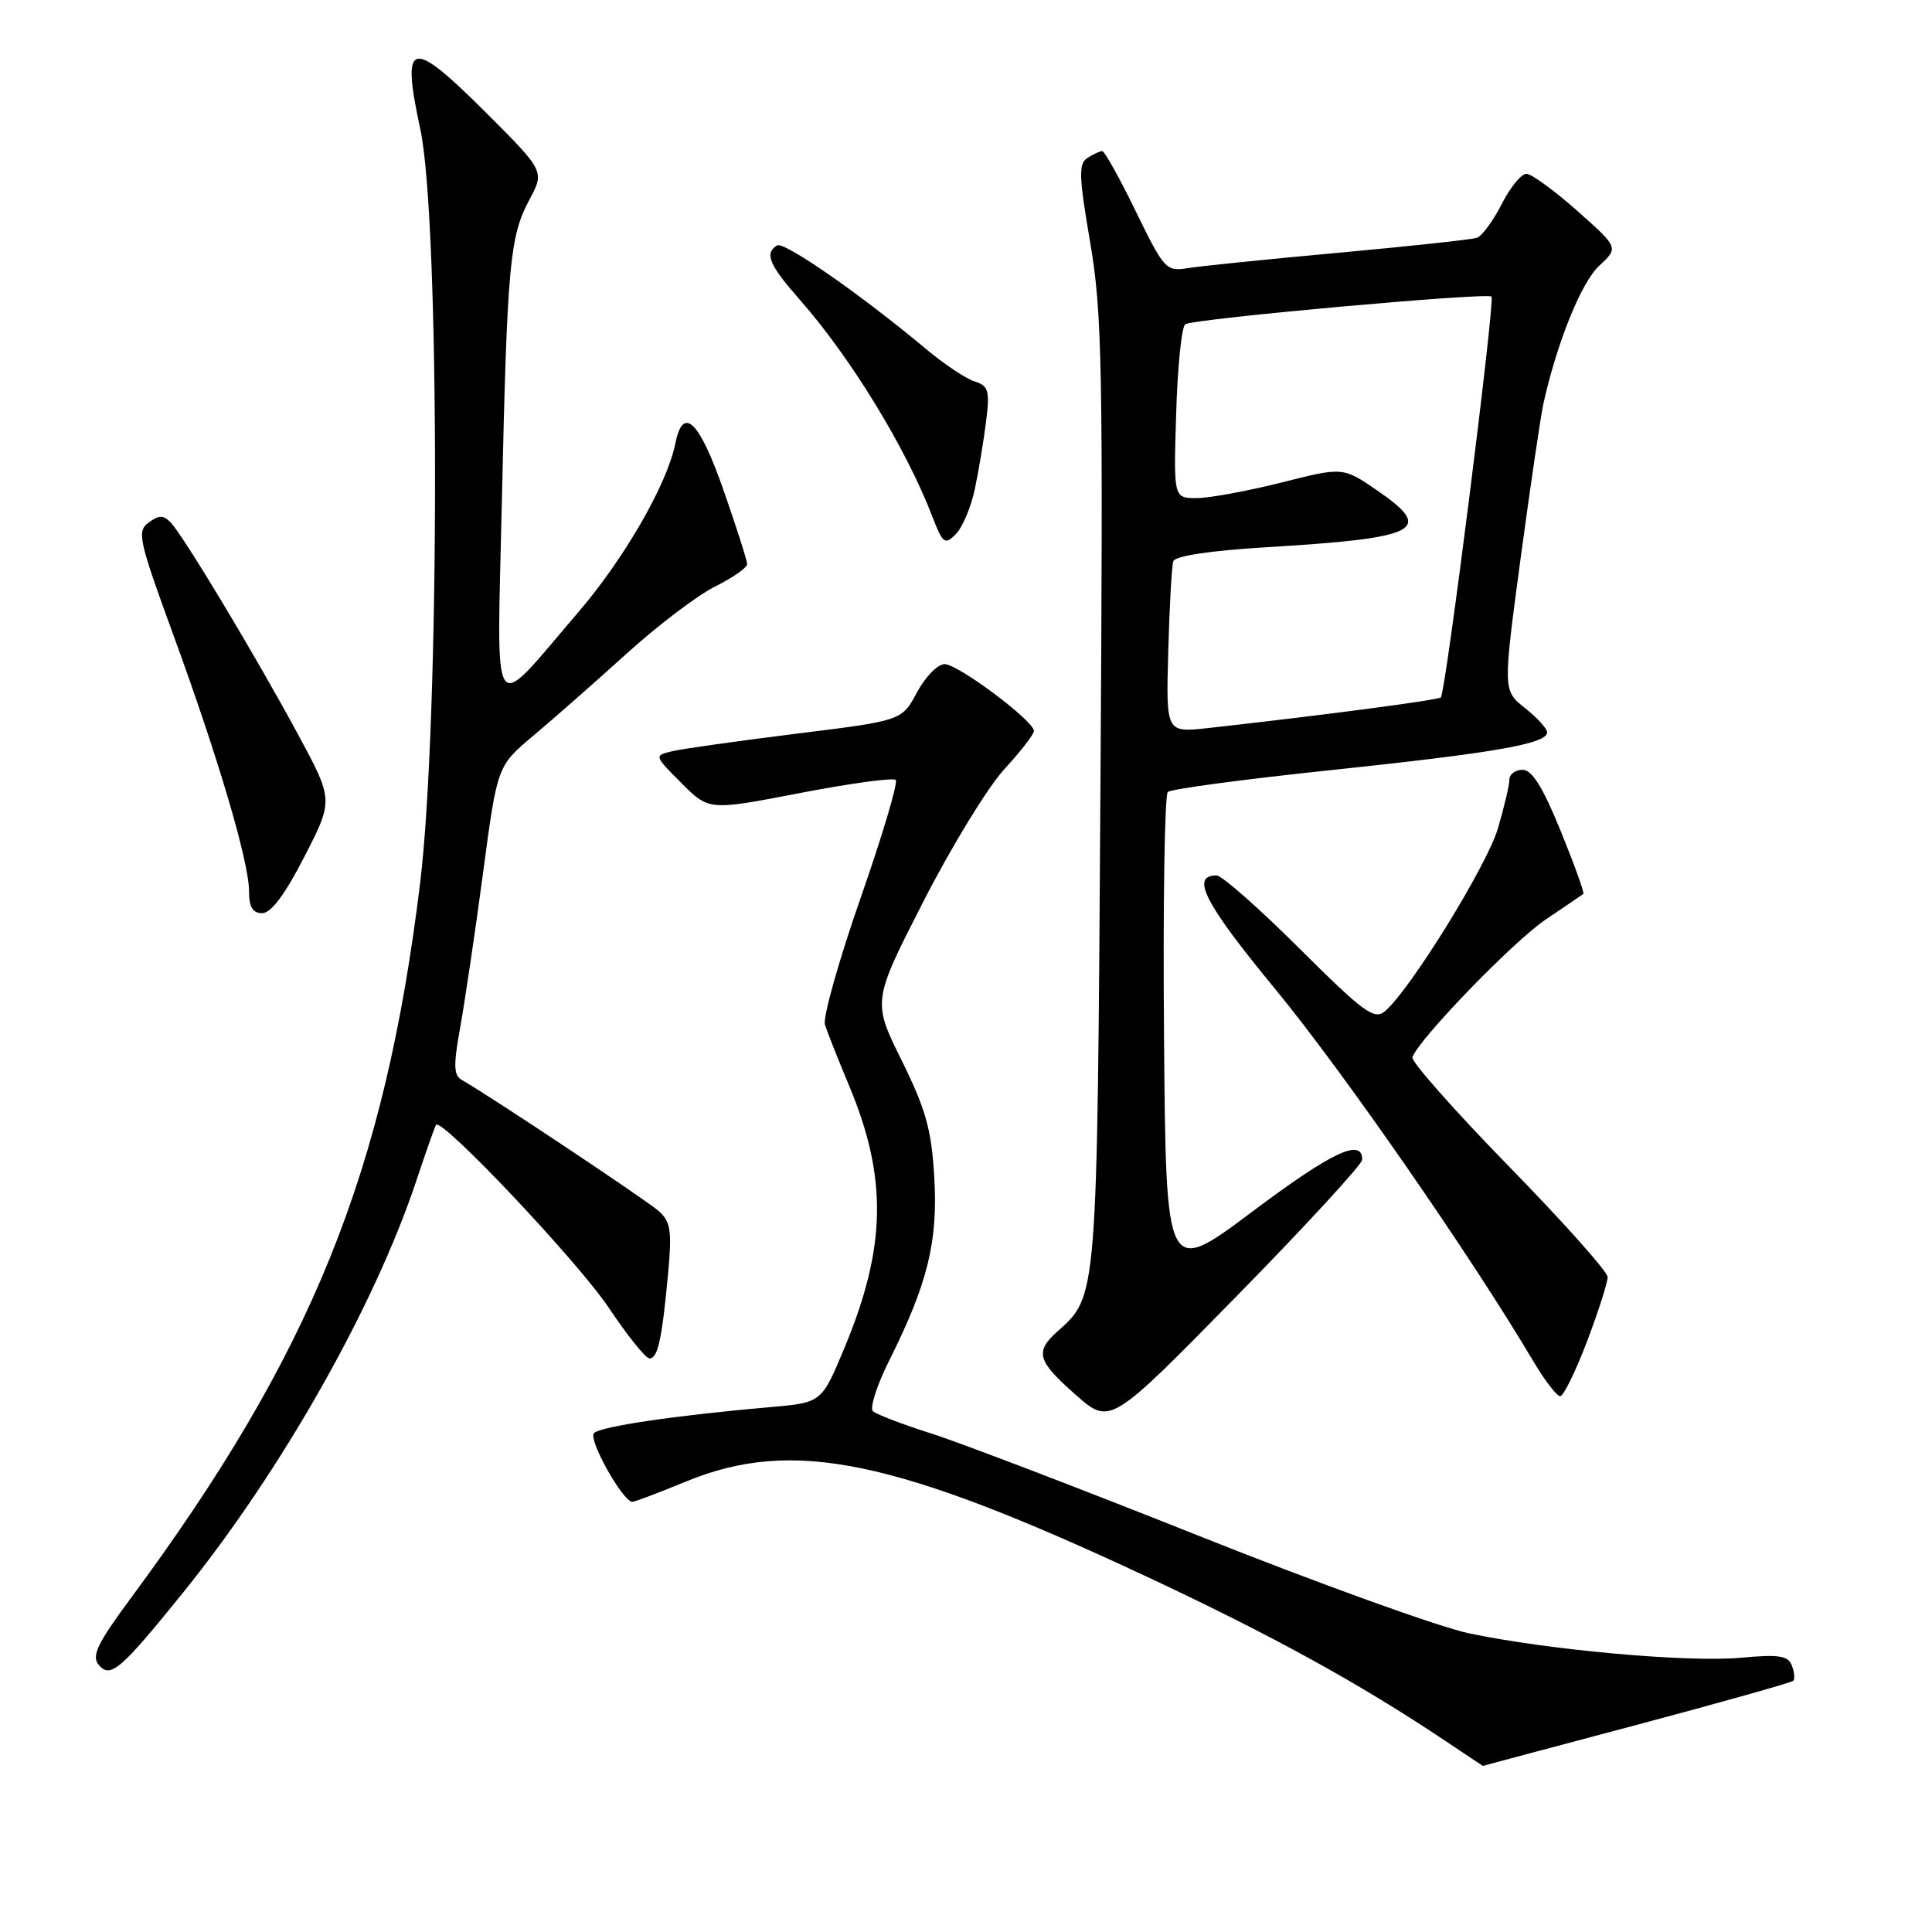 <?xml version="1.0" encoding="UTF-8" standalone="no"?>
<!DOCTYPE svg PUBLIC "-//W3C//DTD SVG 1.1//EN" "http://www.w3.org/Graphics/SVG/1.1/DTD/svg11.dtd" >
<svg xmlns="http://www.w3.org/2000/svg" xmlns:xlink="http://www.w3.org/1999/xlink" version="1.1" viewBox="0 0 256 256">
 <g >
 <path fill="currentColor"
d=" M 216.85 228.56 C 228.04 225.58 237.38 222.95 237.62 222.71 C 237.85 222.48 237.77 221.57 237.43 220.69 C 236.93 219.38 235.73 219.19 230.66 219.66 C 223.64 220.30 205.17 218.64 194.63 216.42 C 190.72 215.60 174.69 209.82 159.01 203.57 C 143.33 197.32 127.35 191.21 123.50 189.98 C 119.65 188.76 116.13 187.41 115.67 187.00 C 115.22 186.59 116.17 183.60 117.78 180.37 C 122.92 170.10 124.29 164.57 123.80 156.06 C 123.43 149.66 122.69 147.03 119.48 140.52 C 115.60 132.67 115.60 132.67 122.37 119.42 C 126.10 112.13 130.92 104.26 133.08 101.92 C 135.23 99.58 137.00 97.30 137.00 96.86 C 137.00 95.52 126.95 88.00 125.16 88.00 C 124.25 88.00 122.60 89.69 121.50 91.75 C 119.50 95.49 119.50 95.49 105.50 97.22 C 97.80 98.18 90.41 99.22 89.08 99.54 C 86.66 100.12 86.66 100.12 90.30 103.77 C 93.94 107.41 93.94 107.41 106.01 105.08 C 112.65 103.80 118.36 103.02 118.69 103.35 C 119.02 103.68 116.92 110.72 114.03 119.00 C 111.14 127.28 109.02 134.82 109.31 135.77 C 109.61 136.72 111.04 140.35 112.50 143.83 C 117.62 156.07 117.46 165.23 111.90 178.59 C 108.87 185.85 108.87 185.85 102.19 186.44 C 89.56 187.54 79.59 189.01 78.71 189.89 C 77.89 190.71 82.53 199.00 83.80 199.00 C 84.10 199.00 87.30 197.79 90.92 196.30 C 105.08 190.49 118.57 193.29 152.11 208.99 C 168.55 216.69 180.16 223.08 191.49 230.66 C 194.23 232.50 196.48 233.99 196.49 233.99 C 196.49 233.98 205.66 231.53 216.85 228.56 Z  M 24.28 211.00 C 37.28 194.90 49.58 173.19 55.15 156.50 C 56.43 152.65 57.61 149.30 57.77 149.05 C 58.46 147.99 76.53 167.11 80.64 173.25 C 83.12 176.96 85.56 180.00 86.06 180.00 C 87.16 180.00 87.71 177.51 88.52 168.82 C 89.05 163.13 88.87 161.90 87.32 160.50 C 85.77 159.10 65.09 145.33 61.18 143.09 C 60.10 142.48 60.07 141.14 60.99 136.07 C 61.61 132.62 62.97 123.43 64.01 115.65 C 65.89 101.50 65.89 101.50 70.65 97.50 C 73.27 95.30 78.81 90.43 82.96 86.67 C 87.11 82.91 92.41 78.88 94.75 77.72 C 97.09 76.55 99.00 75.22 99.00 74.75 C 99.00 74.28 97.59 69.87 95.87 64.95 C 92.66 55.75 90.51 53.66 89.49 58.75 C 88.40 64.17 82.74 74.00 76.57 81.19 C 64.86 94.84 65.84 96.27 66.50 66.44 C 67.20 35.04 67.54 31.33 70.14 26.48 C 72.17 22.69 72.17 22.69 64.34 14.87 C 54.37 4.92 53.13 5.24 55.69 17.10 C 58.31 29.23 58.29 95.49 55.67 117.00 C 50.99 155.41 41.30 179.36 17.33 211.77 C 12.89 217.78 12.10 219.42 13.08 220.60 C 14.62 222.45 15.98 221.28 24.28 211.00 Z  M 180.50 153.66 C 180.50 150.74 176.52 152.62 165.96 160.53 C 154.50 169.12 154.50 169.12 154.24 137.37 C 154.09 119.91 154.32 105.32 154.74 104.94 C 155.16 104.55 164.95 103.24 176.50 102.03 C 198.27 99.73 205.00 98.55 205.00 97.03 C 205.00 96.54 203.68 95.10 202.07 93.82 C 199.14 91.50 199.14 91.50 201.49 73.98 C 202.79 64.35 204.15 55.12 204.51 53.48 C 206.33 45.32 209.53 37.42 211.89 35.23 C 214.49 32.82 214.49 32.82 209.00 27.94 C 205.97 25.26 202.95 23.05 202.27 23.03 C 201.59 23.01 200.11 24.82 198.98 27.05 C 197.84 29.28 196.37 31.28 195.70 31.51 C 195.04 31.74 186.85 32.62 177.50 33.48 C 168.15 34.33 159.13 35.25 157.45 35.52 C 154.51 36.00 154.28 35.75 150.50 28.01 C 148.36 23.60 146.35 20.01 146.05 20.02 C 145.75 20.02 144.87 20.43 144.10 20.92 C 142.90 21.68 142.95 23.33 144.46 32.15 C 146.05 41.48 146.18 48.68 145.81 105.00 C 145.38 172.28 145.42 171.70 140.14 176.40 C 137.08 179.13 137.43 180.33 142.55 184.83 C 147.10 188.84 147.10 188.84 163.80 171.81 C 172.98 162.45 180.50 154.28 180.50 153.66 Z  M 210.29 177.75 C 211.80 173.76 213.03 169.92 213.02 169.21 C 213.01 168.50 207.11 161.89 199.90 154.51 C 192.70 147.13 186.96 140.64 187.15 140.09 C 187.98 137.70 200.51 124.75 204.80 121.85 C 207.39 120.10 209.64 118.58 209.80 118.45 C 209.97 118.33 208.62 114.58 206.80 110.11 C 204.44 104.31 203.00 102.00 201.75 102.00 C 200.79 102.00 200.00 102.59 200.00 103.32 C 200.00 104.04 199.31 106.96 198.47 109.80 C 196.99 114.78 186.78 131.28 183.48 134.02 C 182.09 135.17 180.63 134.10 172.17 125.67 C 166.83 120.35 161.90 116.00 161.20 116.00 C 157.70 116.00 159.61 119.69 169.04 131.14 C 177.92 141.92 194.95 166.48 203.21 180.43 C 204.70 182.94 206.29 185.00 206.73 185.00 C 207.17 185.00 208.77 181.74 210.29 177.75 Z  M 40.34 113.50 C 44.19 106.01 44.19 106.01 39.46 97.26 C 33.80 86.78 24.31 71.00 22.62 69.24 C 21.65 68.23 21.07 68.23 19.70 69.24 C 18.12 70.40 18.37 71.54 22.96 84.10 C 28.98 100.59 33.00 114.22 33.00 118.11 C 33.00 120.20 33.49 121.00 34.75 121.00 C 35.92 120.99 37.78 118.50 40.34 113.50 Z  M 129.16 64.85 C 129.67 62.46 130.34 58.41 130.66 55.85 C 131.17 51.75 130.99 51.13 129.14 50.54 C 127.99 50.18 125.12 48.27 122.77 46.30 C 114.12 39.06 103.90 31.95 102.96 32.52 C 101.27 33.57 101.91 35.09 105.98 39.72 C 112.71 47.36 120.03 59.33 123.54 68.44 C 124.92 72.04 125.19 72.24 126.64 70.79 C 127.52 69.91 128.65 67.24 129.16 64.85 Z  M 154.80 86.29 C 154.96 80.36 155.26 74.99 155.47 74.37 C 155.71 73.66 160.37 72.96 167.82 72.51 C 188.05 71.30 190.12 70.24 182.53 65.02 C 177.95 61.87 177.95 61.87 169.79 63.94 C 165.29 65.07 160.24 66.00 158.56 66.00 C 155.50 66.00 155.50 66.00 155.85 54.75 C 156.03 48.56 156.58 43.26 157.06 42.96 C 158.24 42.23 197.06 38.73 197.63 39.30 C 198.13 39.80 191.56 91.77 190.92 92.41 C 190.54 92.77 174.97 94.82 160.00 96.48 C 154.50 97.08 154.50 97.08 154.80 86.29 Z "/>
</g>
</svg>